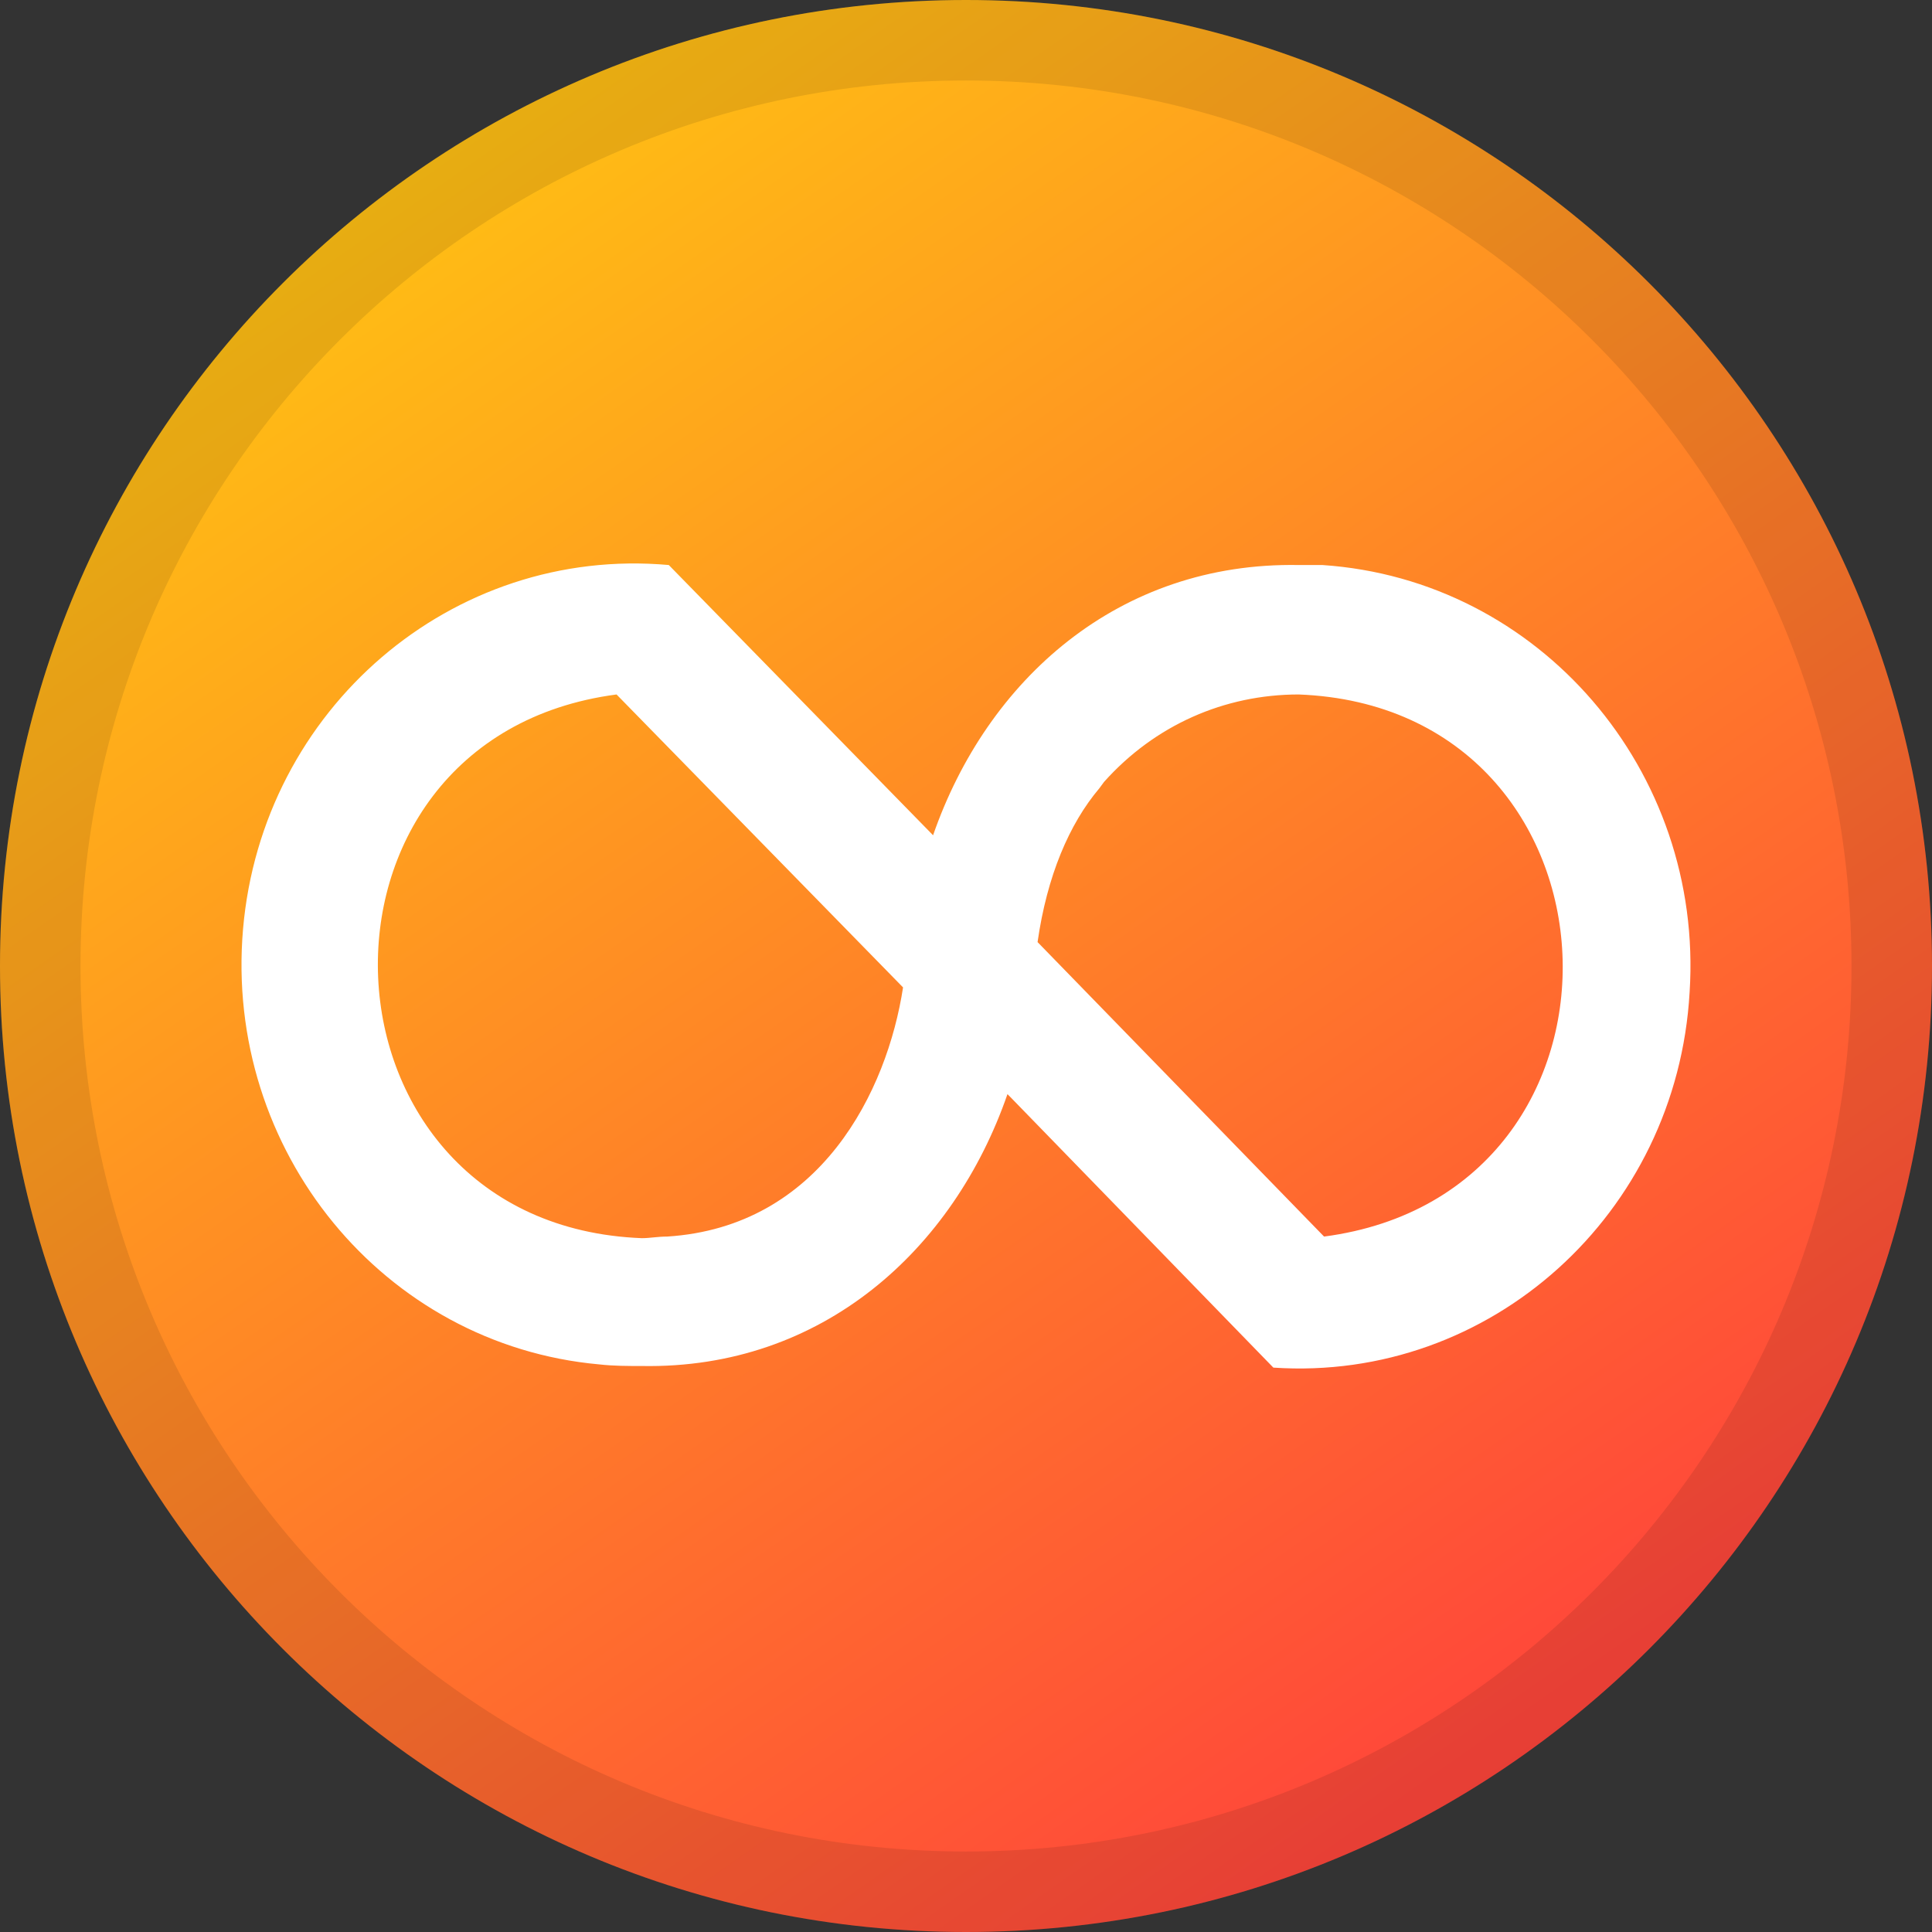 <svg xmlns="http://www.w3.org/2000/svg" width="24" height="24" viewBox="0 0 24 24" fill="none">
  <rect x="0" y="0" width="24" height="24" fill="#333333" stroke="none"/>
  <path d="M12 24C18.627 24 24 18.627 24 12C24 5.373 18.627 0 12 0C5.373 0 0 5.373 0 12C0 18.627 5.373 24 12 24Z" fill="url(#paint0_linear)"/>
  <path d="M23.5 12C23.5 18.351 18.351 23.5 12 23.5C5.649 23.5 0.5 18.351 0.5 12C0.5 5.649 5.649 0.5 12 0.5C18.351 0.5 23.5 5.649 23.5 12Z" stroke="black" stroke-opacity="0.097"/>
  <path d="M16.428 7.019C16.33 7.019 16.231 7.019 16.133 7.019C13.892 6.979 12.26 8.447 11.591 10.376L11.552 10.336L8.308 7.019C5.614 6.778 3.255 8.808 3.019 11.542C2.783 14.296 4.769 16.708 7.443 16.949C7.62 16.969 7.797 16.969 7.974 16.969C10.215 17.009 11.847 15.522 12.515 13.592L12.555 13.632L15.818 16.989L16.448 15.361L12.889 11.703C13.007 10.879 13.282 10.236 13.656 9.793L13.715 9.713C14.344 9.009 15.209 8.627 16.133 8.627C20.321 8.788 20.576 14.818 16.448 15.361L15.818 16.989C18.512 17.17 20.832 15.08 20.989 12.326C21.166 9.572 19.122 7.2 16.428 7.019ZM8.288 15.361C8.17 15.361 8.072 15.381 7.974 15.381C3.786 15.22 3.53 9.17 7.659 8.627L11.218 12.266C11.021 13.552 10.195 15.24 8.288 15.361Z" fill="white"/>
  <defs>
    <linearGradient id="paint0_linear" x1="4" y1="2.5" x2="18" y2="22.5" gradientUnits="userSpaceOnUse">
      <stop stop-color="#FFC113" offset="0%"/>
      <stop offset="1" stop-color="#FF443B"/>
    </linearGradient>
  </defs>
</svg>
